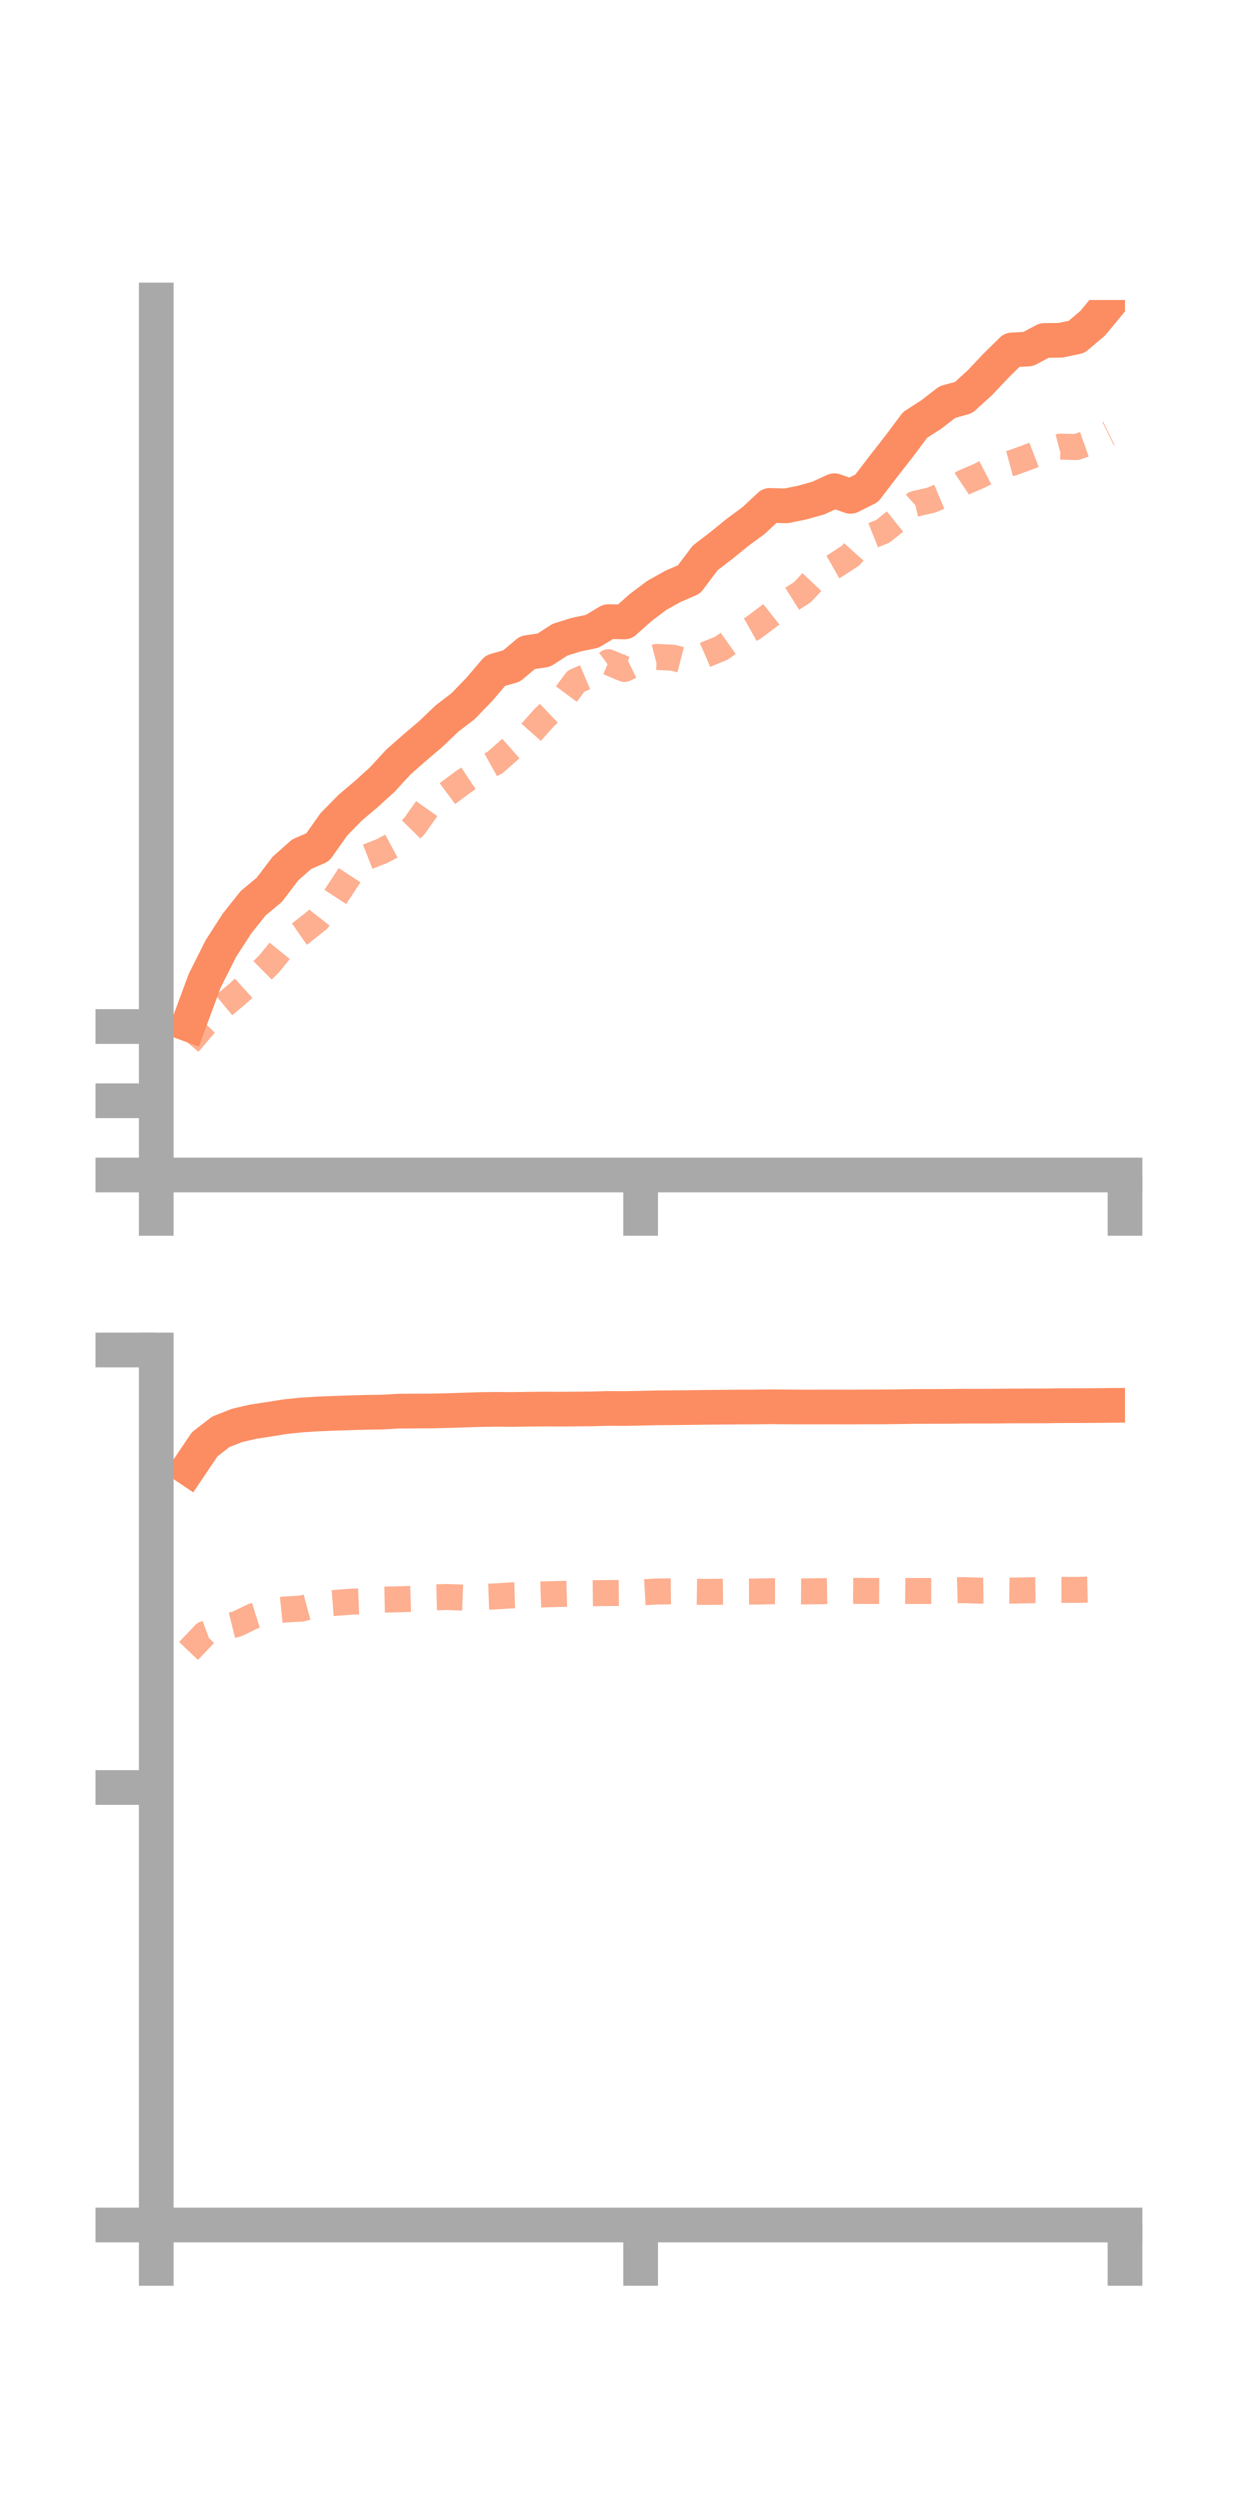 <?xml version="1.0" encoding="utf-8" standalone="no"?>
<!DOCTYPE svg PUBLIC "-//W3C//DTD SVG 1.1//EN"
  "http://www.w3.org/Graphics/SVG/1.1/DTD/svg11.dtd">
<!-- Created with matplotlib (https://matplotlib.org/) -->
<svg height="144pt" version="1.1" viewBox="0 0 72 144" width="72pt" xmlns="http://www.w3.org/2000/svg" xmlns:xlink="http://www.w3.org/1999/xlink">
 <defs>
  <style type="text/css">*{stroke-linecap:butt;stroke-linejoin:round;}</style>
 </defs>
 <g id="figure_1">
  <g id="patch_1">
   <path d="M 0 144 
L 72 144 
L 72 0 
L 0 0 
z
" style="fill:none;"/>
  </g>
  <g id="axes_1">
   <g id="patch_2">
    <path d="M 9 67.68 
L 64.8 67.68 
L 64.8 17.28 
L 9 17.28 
z
" style="fill:none;"/>
   </g>
   <g id="matplotlib.axis_1">
    <g id="xtick_1">
     <g id="line2d_1">
      <defs>
       <path d="M 0 0 
L 0 3.5 
" id="m631d3f7d59" style="stroke:#a9a9a9;stroke-width:2;"/>
      </defs>
      <g>
       <use style="fill:#a9a9a9;stroke:#a9a9a9;stroke-width:2;" x="9" xlink:href="#m631d3f7d59" y="67.68"/>
      </g>
     </g>
    </g>
    <g id="xtick_2">
     <g id="line2d_2">
      <g>
       <use style="fill:#a9a9a9;stroke:#a9a9a9;stroke-width:2;" x="36.9" xlink:href="#m631d3f7d59" y="67.68"/>
      </g>
     </g>
    </g>
    <g id="xtick_3">
     <g id="line2d_3">
      <g>
       <use style="fill:#a9a9a9;stroke:#a9a9a9;stroke-width:2;" x="64.8" xlink:href="#m631d3f7d59" y="67.68"/>
      </g>
     </g>
    </g>
   </g>
   <g id="matplotlib.axis_2">
    <g id="ytick_1">
     <g id="line2d_4">
      <defs>
       <path d="M 0 0 
L -3.5 0 
" id="md9ea748bcc" style="stroke:#a9a9a9;stroke-width:2;"/>
      </defs>
      <g>
       <use style="fill:#a9a9a9;stroke:#a9a9a9;stroke-width:2;" x="9" xlink:href="#md9ea748bcc" y="67.68"/>
      </g>
     </g>
    </g>
    <g id="ytick_2">
     <g id="line2d_5">
      <g>
       <use style="fill:#a9a9a9;stroke:#a9a9a9;stroke-width:2;" x="9" xlink:href="#md9ea748bcc" y="63.404"/>
      </g>
     </g>
    </g>
    <g id="ytick_3">
     <g id="line2d_6">
      <g>
       <use style="fill:#a9a9a9;stroke:#a9a9a9;stroke-width:2;" x="9" xlink:href="#md9ea748bcc" y="59.128"/>
      </g>
     </g>
    </g>
   </g>
   <g id="line2d_7">
    <path clip-path="url(#p5e8224bb47)" d="M 10.86 59.003 
L 11.79 56.493 
L 12.72 54.64 
L 13.65 53.197 
L 14.58 52.028 
L 15.51 51.254 
L 16.44 50.031 
L 17.37 49.206 
L 18.3 48.8 
L 19.23 47.484 
L 20.16 46.533 
L 21.09 45.745 
L 22.02 44.902 
L 22.95 43.891 
L 23.88 43.072 
L 24.81 42.282 
L 25.74 41.392 
L 26.67 40.68 
L 27.6 39.718 
L 28.53 38.63 
L 29.46 38.364 
L 30.39 37.585 
L 31.32 37.451 
L 32.25 36.851 
L 33.18 36.557 
L 34.11 36.364 
L 35.04 35.805 
L 35.97 35.825 
L 36.9 34.996 
L 37.83 34.295 
L 38.76 33.776 
L 39.69 33.372 
L 40.62 32.133 
L 41.55 31.422 
L 42.48 30.666 
L 43.41 29.981 
L 44.34 29.111 
L 45.27 29.138 
L 46.2 28.951 
L 47.13 28.689 
L 48.06 28.265 
L 48.99 28.591 
L 49.92 28.126 
L 50.85 26.91 
L 51.78 25.719 
L 52.71 24.476 
L 53.64 23.877 
L 54.57 23.157 
L 55.5 22.9 
L 56.43 22.057 
L 57.36 21.073 
L 58.29 20.157 
L 59.22 20.105 
L 60.15 19.611 
L 61.08 19.601 
L 62.01 19.406 
L 62.94 18.618 
L 63.87 17.494 
" style="fill:none;stroke:#fc8d62;stroke-linecap:square;stroke-width:2;"/>
   </g>
   <g id="line2d_8">
    <path clip-path="url(#p5e8224bb47)" d="M 10.86 60.1 
L 11.79 59.014 
L 12.72 58.048 
L 13.65 57.273 
L 14.58 56.431 
L 15.51 55.508 
L 16.44 54.362 
L 17.37 53.713 
L 18.3 52.974 
L 19.23 51.789 
L 20.16 50.376 
L 21.09 49.38 
L 22.02 49.015 
L 22.95 48.516 
L 23.88 47.568 
L 24.81 46.25 
L 25.74 45.735 
L 26.67 45.042 
L 27.6 44.425 
L 28.53 43.908 
L 29.46 43.086 
L 30.39 42.406 
L 31.32 41.362 
L 32.25 40.478 
L 33.18 39.23 
L 34.11 38.836 
L 35.04 38.145 
L 35.97 38.534 
L 36.9 38.082 
L 37.83 37.84 
L 38.76 37.885 
L 39.69 38.123 
L 40.62 37.717 
L 41.55 37.337 
L 42.48 36.679 
L 43.41 36.155 
L 44.34 35.454 
L 45.27 34.714 
L 46.2 34.126 
L 47.13 33.144 
L 48.06 32.612 
L 48.99 32.006 
L 49.92 30.977 
L 50.85 30.605 
L 51.78 29.858 
L 52.71 29.021 
L 53.64 28.808 
L 54.57 28.417 
L 55.5 27.797 
L 56.43 27.396 
L 57.36 26.917 
L 58.29 26.667 
L 59.22 26.33 
L 60.15 25.971 
L 61.08 25.728 
L 62.01 25.749 
L 62.94 25.419 
L 63.87 24.961 
" style="fill:none;stroke:#fc8d62;stroke-dasharray:1.5,1.5;stroke-dashoffset:0;stroke-opacity:0.7;stroke-width:1.5;"/>
   </g>
   <g id="patch_3">
    <path d="M 9 67.68 
L 9 17.28 
" style="fill:none;stroke:#a9a9a9;stroke-linecap:square;stroke-linejoin:miter;stroke-width:2;"/>
   </g>
   <g id="patch_4">
    <path d="M 64.8 67.68 
L 64.8 17.28 
" style="fill:none;"/>
   </g>
   <g id="patch_5">
    <path d="M 9 67.68 
L 64.8 67.68 
" style="fill:none;stroke:#a9a9a9;stroke-linecap:square;stroke-linejoin:miter;stroke-width:2;"/>
   </g>
   <g id="patch_6">
    <path d="M 9 17.28 
L 64.8 17.28 
" style="fill:none;"/>
   </g>
  </g>
  <g id="axes_2">
   <g id="patch_7">
    <path d="M 9 128.16 
L 64.8 128.16 
L 64.8 77.76 
L 9 77.76 
z
" style="fill:none;"/>
   </g>
   <g id="matplotlib.axis_3">
    <g id="xtick_4">
     <g id="line2d_9">
      <g>
       <use style="fill:#a9a9a9;stroke:#a9a9a9;stroke-width:2;" x="9" xlink:href="#m631d3f7d59" y="128.16"/>
      </g>
     </g>
    </g>
    <g id="xtick_5">
     <g id="line2d_10">
      <g>
       <use style="fill:#a9a9a9;stroke:#a9a9a9;stroke-width:2;" x="36.9" xlink:href="#m631d3f7d59" y="128.16"/>
      </g>
     </g>
    </g>
    <g id="xtick_6">
     <g id="line2d_11">
      <g>
       <use style="fill:#a9a9a9;stroke:#a9a9a9;stroke-width:2;" x="64.8" xlink:href="#m631d3f7d59" y="128.16"/>
      </g>
     </g>
    </g>
   </g>
   <g id="matplotlib.axis_4">
    <g id="ytick_4">
     <g id="line2d_12">
      <g>
       <use style="fill:#a9a9a9;stroke:#a9a9a9;stroke-width:2;" x="9" xlink:href="#md9ea748bcc" y="128.16"/>
      </g>
     </g>
    </g>
    <g id="ytick_5">
     <g id="line2d_13">
      <g>
       <use style="fill:#a9a9a9;stroke:#a9a9a9;stroke-width:2;" x="9" xlink:href="#md9ea748bcc" y="102.96"/>
      </g>
     </g>
    </g>
    <g id="ytick_6">
     <g id="line2d_14">
      <g>
       <use style="fill:#a9a9a9;stroke:#a9a9a9;stroke-width:2;" x="9" xlink:href="#md9ea748bcc" y="77.76"/>
      </g>
     </g>
    </g>
   </g>
   <g id="line2d_15">
    <path clip-path="url(#p488472fc00)" d="M 10.86 84.574 
L 11.79 83.191 
L 12.72 82.472 
L 13.65 82.106 
L 14.58 81.89 
L 15.51 81.749 
L 16.44 81.599 
L 17.37 81.504 
L 18.3 81.445 
L 19.23 81.407 
L 20.16 81.377 
L 21.09 81.35 
L 22.02 81.336 
L 22.95 81.283 
L 23.88 81.276 
L 24.81 81.273 
L 25.74 81.252 
L 26.67 81.222 
L 27.6 81.192 
L 28.53 81.178 
L 29.46 81.186 
L 30.39 81.172 
L 31.32 81.162 
L 32.25 81.168 
L 33.18 81.159 
L 34.11 81.152 
L 35.04 81.126 
L 35.97 81.131 
L 36.9 81.114 
L 37.83 81.092 
L 38.76 81.085 
L 39.69 81.075 
L 40.62 81.063 
L 41.55 81.054 
L 42.48 81.046 
L 43.41 81.044 
L 44.34 81.031 
L 45.27 81.039 
L 46.2 81.044 
L 47.13 81.044 
L 48.06 81.042 
L 48.99 81.045 
L 49.92 81.038 
L 50.85 81.037 
L 51.78 81.026 
L 52.71 81.012 
L 53.64 81.01 
L 54.57 81.008 
L 55.5 80.996 
L 56.43 80.996 
L 57.36 80.993 
L 58.29 80.983 
L 59.22 80.982 
L 60.15 80.98 
L 61.08 80.966 
L 62.01 80.965 
L 62.94 80.961 
L 63.87 80.952 
" style="fill:none;stroke:#fc8d62;stroke-linecap:square;stroke-width:2;"/>
   </g>
   <g id="line2d_16">
    <path clip-path="url(#p488472fc00)" d="M 10.86 95.097 
L 11.79 94.119 
L 12.72 93.772 
L 13.65 93.541 
L 14.58 93.093 
L 15.51 92.803 
L 16.44 92.706 
L 17.37 92.656 
L 18.3 92.406 
L 19.23 92.334 
L 20.16 92.263 
L 21.09 92.225 
L 22.02 92.139 
L 22.95 92.12 
L 23.88 92.092 
L 24.81 92.014 
L 25.74 91.988 
L 26.67 92.023 
L 27.6 91.99 
L 28.53 91.954 
L 29.46 91.894 
L 30.39 91.869 
L 31.32 91.837 
L 32.25 91.813 
L 33.18 91.785 
L 34.11 91.769 
L 35.04 91.759 
L 35.97 91.752 
L 36.9 91.723 
L 37.83 91.671 
L 38.76 91.66 
L 39.69 91.68 
L 40.62 91.694 
L 41.55 91.687 
L 42.48 91.678 
L 43.41 91.675 
L 44.34 91.656 
L 45.27 91.659 
L 46.2 91.666 
L 47.13 91.656 
L 48.06 91.64 
L 48.99 91.633 
L 49.92 91.638 
L 50.85 91.644 
L 51.78 91.636 
L 52.71 91.643 
L 53.64 91.64 
L 54.57 91.618 
L 55.5 91.591 
L 56.43 91.622 
L 57.36 91.61 
L 58.29 91.621 
L 59.22 91.601 
L 60.15 91.589 
L 61.08 91.578 
L 62.01 91.577 
L 62.94 91.556 
L 63.87 91.552 
" style="fill:none;stroke:#fc8d62;stroke-dasharray:1.5,1.5;stroke-dashoffset:0;stroke-opacity:0.7;stroke-width:1.5;"/>
   </g>
   <g id="patch_8">
    <path d="M 9 128.16 
L 9 77.76 
" style="fill:none;stroke:#a9a9a9;stroke-linecap:square;stroke-linejoin:miter;stroke-width:2;"/>
   </g>
   <g id="patch_9">
    <path d="M 64.8 128.16 
L 64.8 77.76 
" style="fill:none;"/>
   </g>
   <g id="patch_10">
    <path d="M 9 128.16 
L 64.8 128.16 
" style="fill:none;stroke:#a9a9a9;stroke-linecap:square;stroke-linejoin:miter;stroke-width:2;"/>
   </g>
   <g id="patch_11">
    <path d="M 9 77.76 
L 64.8 77.76 
" style="fill:none;"/>
   </g>
  </g>
 </g>
 <defs>
  <clipPath id="p5e8224bb47">
   <rect height="50.4" width="55.8" x="9" y="17.28"/>
  </clipPath>
  <clipPath id="p488472fc00">
   <rect height="50.4" width="55.8" x="9" y="77.76"/>
  </clipPath>
 </defs>
</svg>
